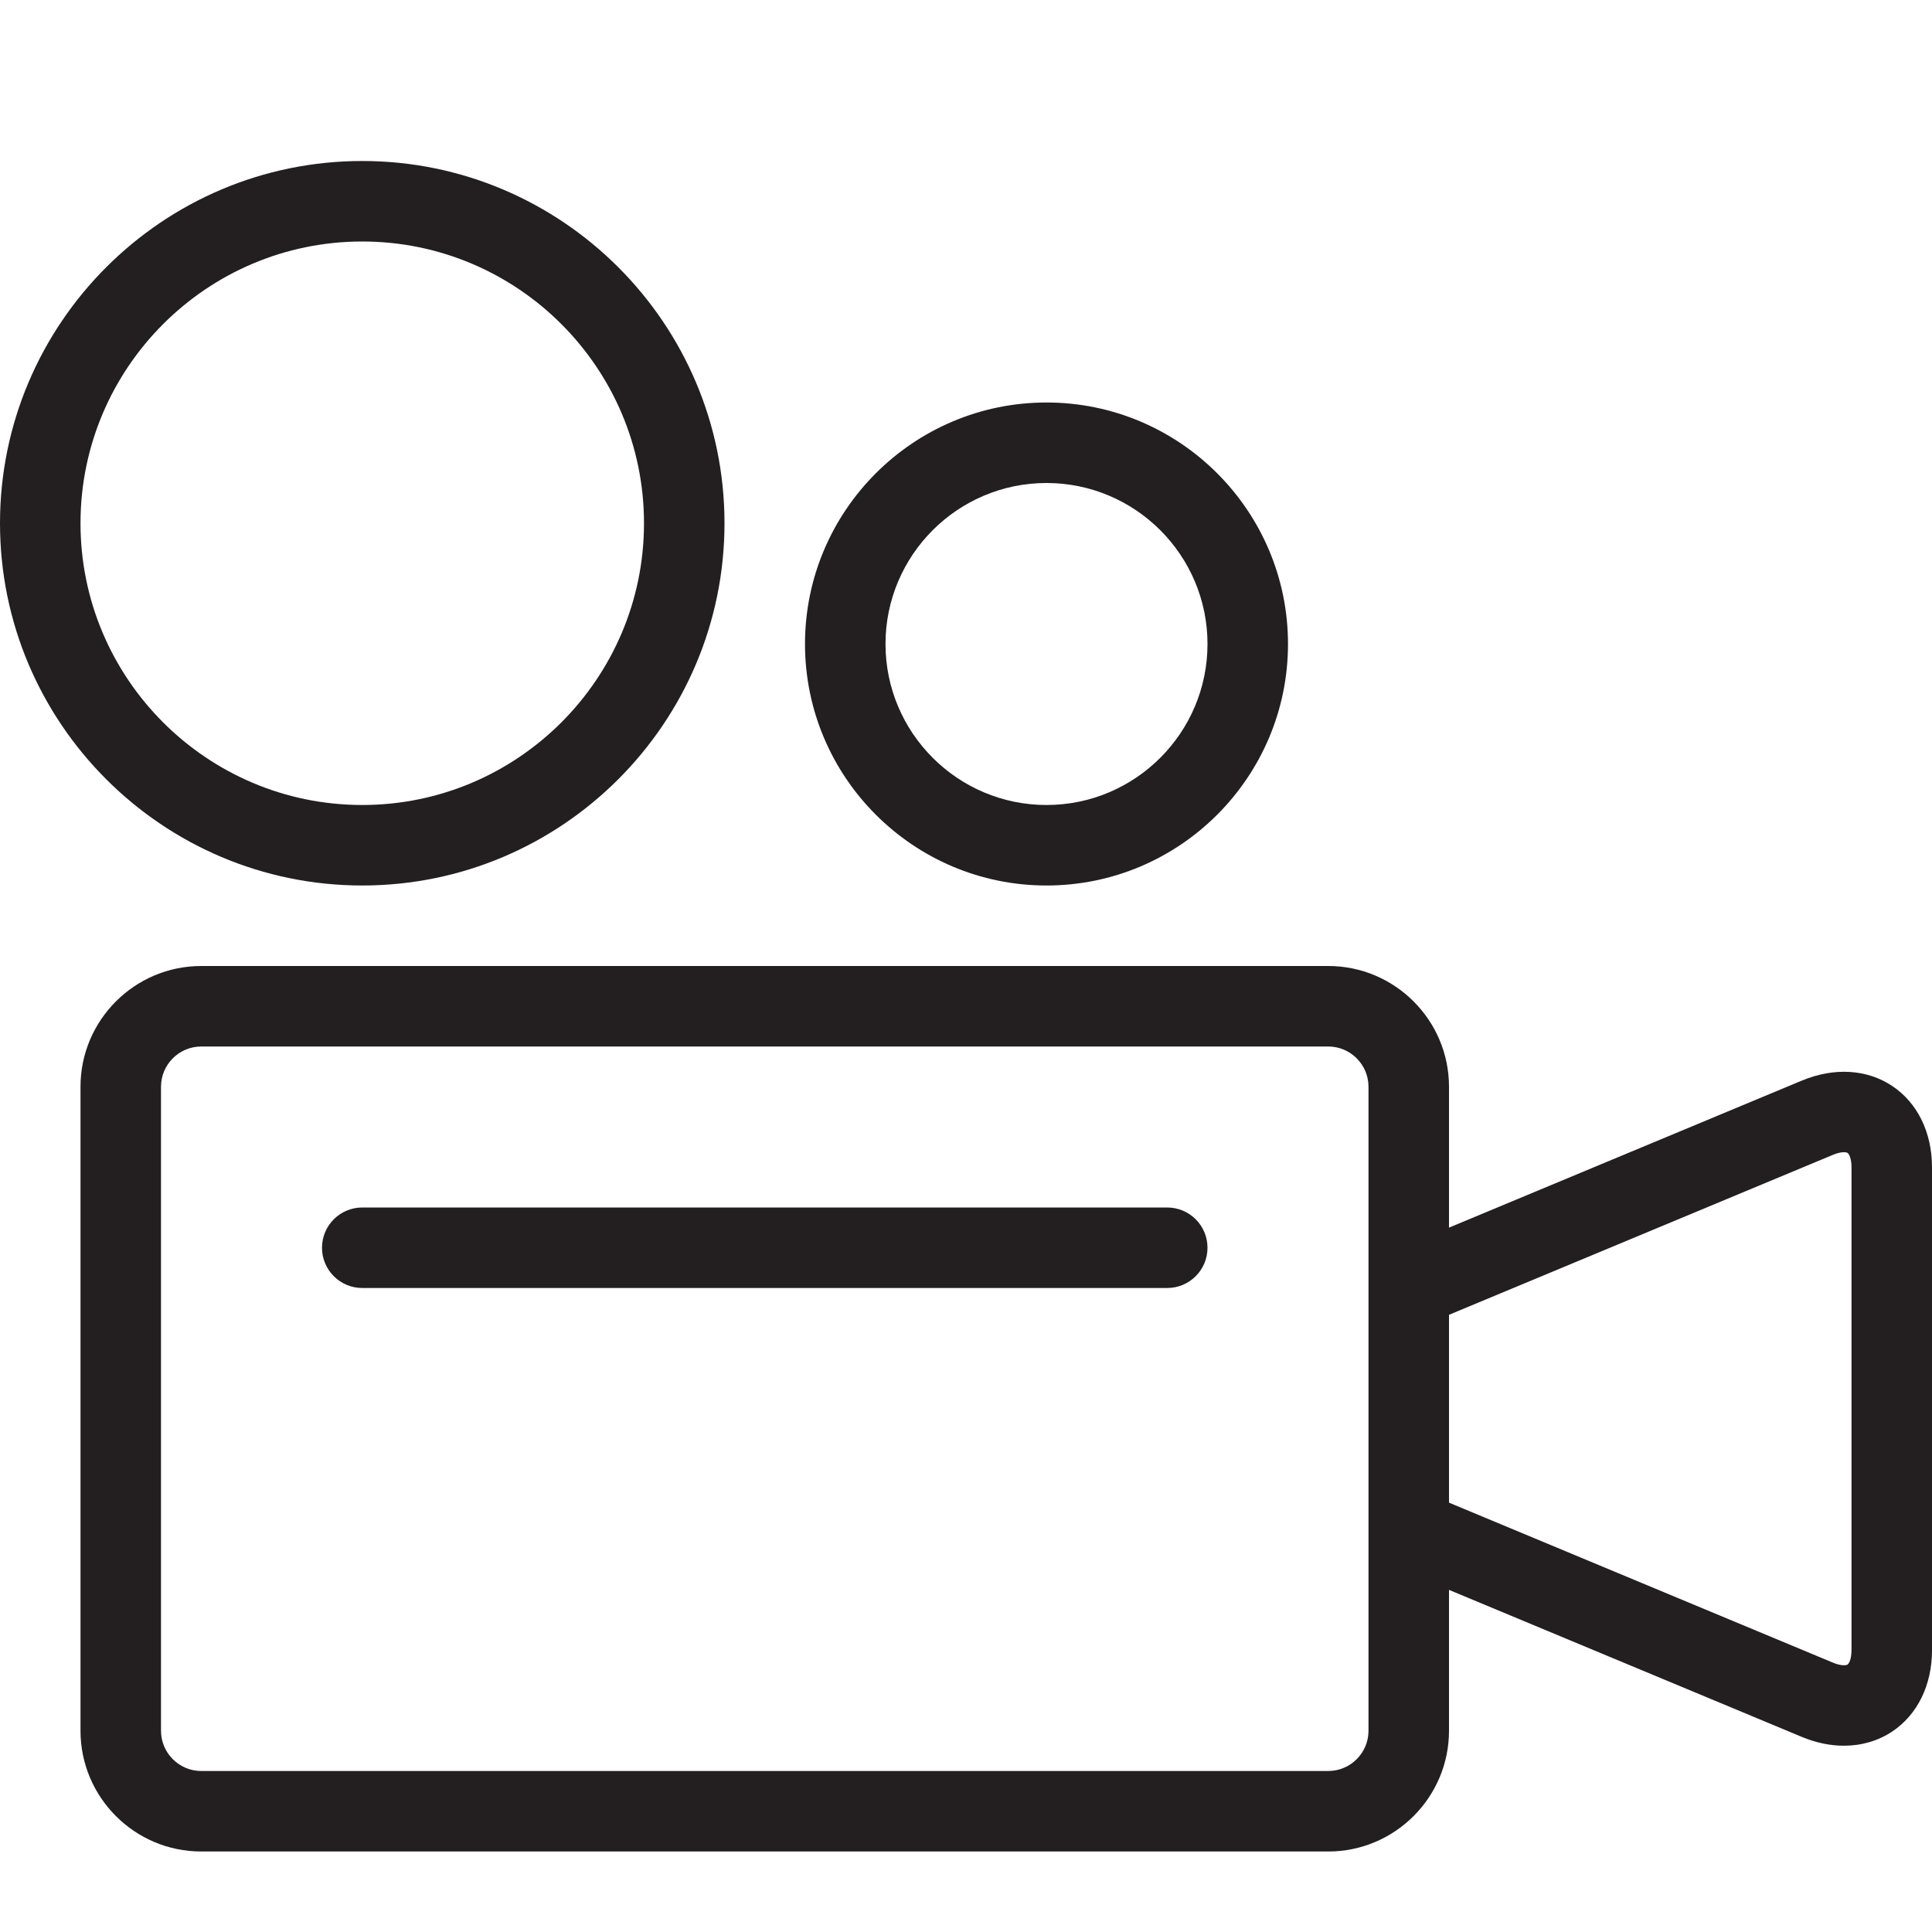 <?xml version="1.0" encoding="utf-8"?>
<!-- Generator: Adobe Illustrator 17.0.0, SVG Export Plug-In . SVG Version: 6.00 Build 0)  -->
<!DOCTYPE svg PUBLIC "-//W3C//DTD SVG 1.1//EN" "http://www.w3.org/Graphics/SVG/1.1/DTD/svg11.dtd">
<svg version="1.1" id="Layer_1" xmlns="http://www.w3.org/2000/svg" xmlns:xlink="http://www.w3.org/1999/xlink" x="0px" y="0px"
	 width="48px" height="48px" viewBox="0 0 48 48" enable-background="new 0 0 48 48" xml:space="preserve">
<g>
	<path fill="#231F20" d="M29,30H9c-0.552,0-1,0.448-1,1s0.448,1,1,1h20c0.552,0,1-0.448,1-1S29.552,30,29,30z"/>
	<path fill="#231F20" d="M9,22c4.962,0,9-4.038,9-9s-4.038-9-9-9s-9,4.038-9,9S4.038,22,9,22z M9,6c3.86,0,7,3.14,7,7s-3.14,7-7,7
		s-7-3.14-7-7S5.14,6,9,6z"/>
	<path fill="#231F20" d="M26,22c3.309,0,6-2.691,6-6s-2.691-6-6-6s-6,2.691-6,6S22.691,22,26,22z M26,12c2.206,0,4,1.794,4,4
		s-1.794,4-4,4s-4-1.794-4-4S23.794,12,26,12z"/>
	<path fill="#231F20" d="M47.012,26.981c-0.626-0.418-1.444-0.467-2.243-0.135L36,30.5V27c0-1.654-1.346-3-3-3H5
		c-1.654,0-3,1.346-3,3v16c0,1.654,1.346,3,3,3h28c1.654,0,3-1.346,3-3v-3.5l8.769,3.654c0.35,0.146,0.703,0.218,1.043,0.218
		c0.436,0,0.848-0.119,1.2-0.353C47.64,42.6,48,41.864,48,41V29C48,28.136,47.64,27.4,47.012,26.981z M33,44H5c-0.551,0-1-0.449-1-1
		V27c0-0.551,0.449-1,1-1h28c0.551,0,1,0.449,1,1v4.993c0,0.002,0,0.003,0,0.005v6.004c0,0.002,0,0.003,0,0.005V43
		C34,43.551,33.551,44,33,44z M46,41c0,0.212-0.058,0.329-0.097,0.354c-0.037,0.027-0.168,0.036-0.364-0.046L36,37.333v-4.667
		l9.538-3.974c0.197-0.082,0.327-0.074,0.365-0.047C45.942,28.671,46,28.788,46,29V41z"/>
</g>
</svg>
